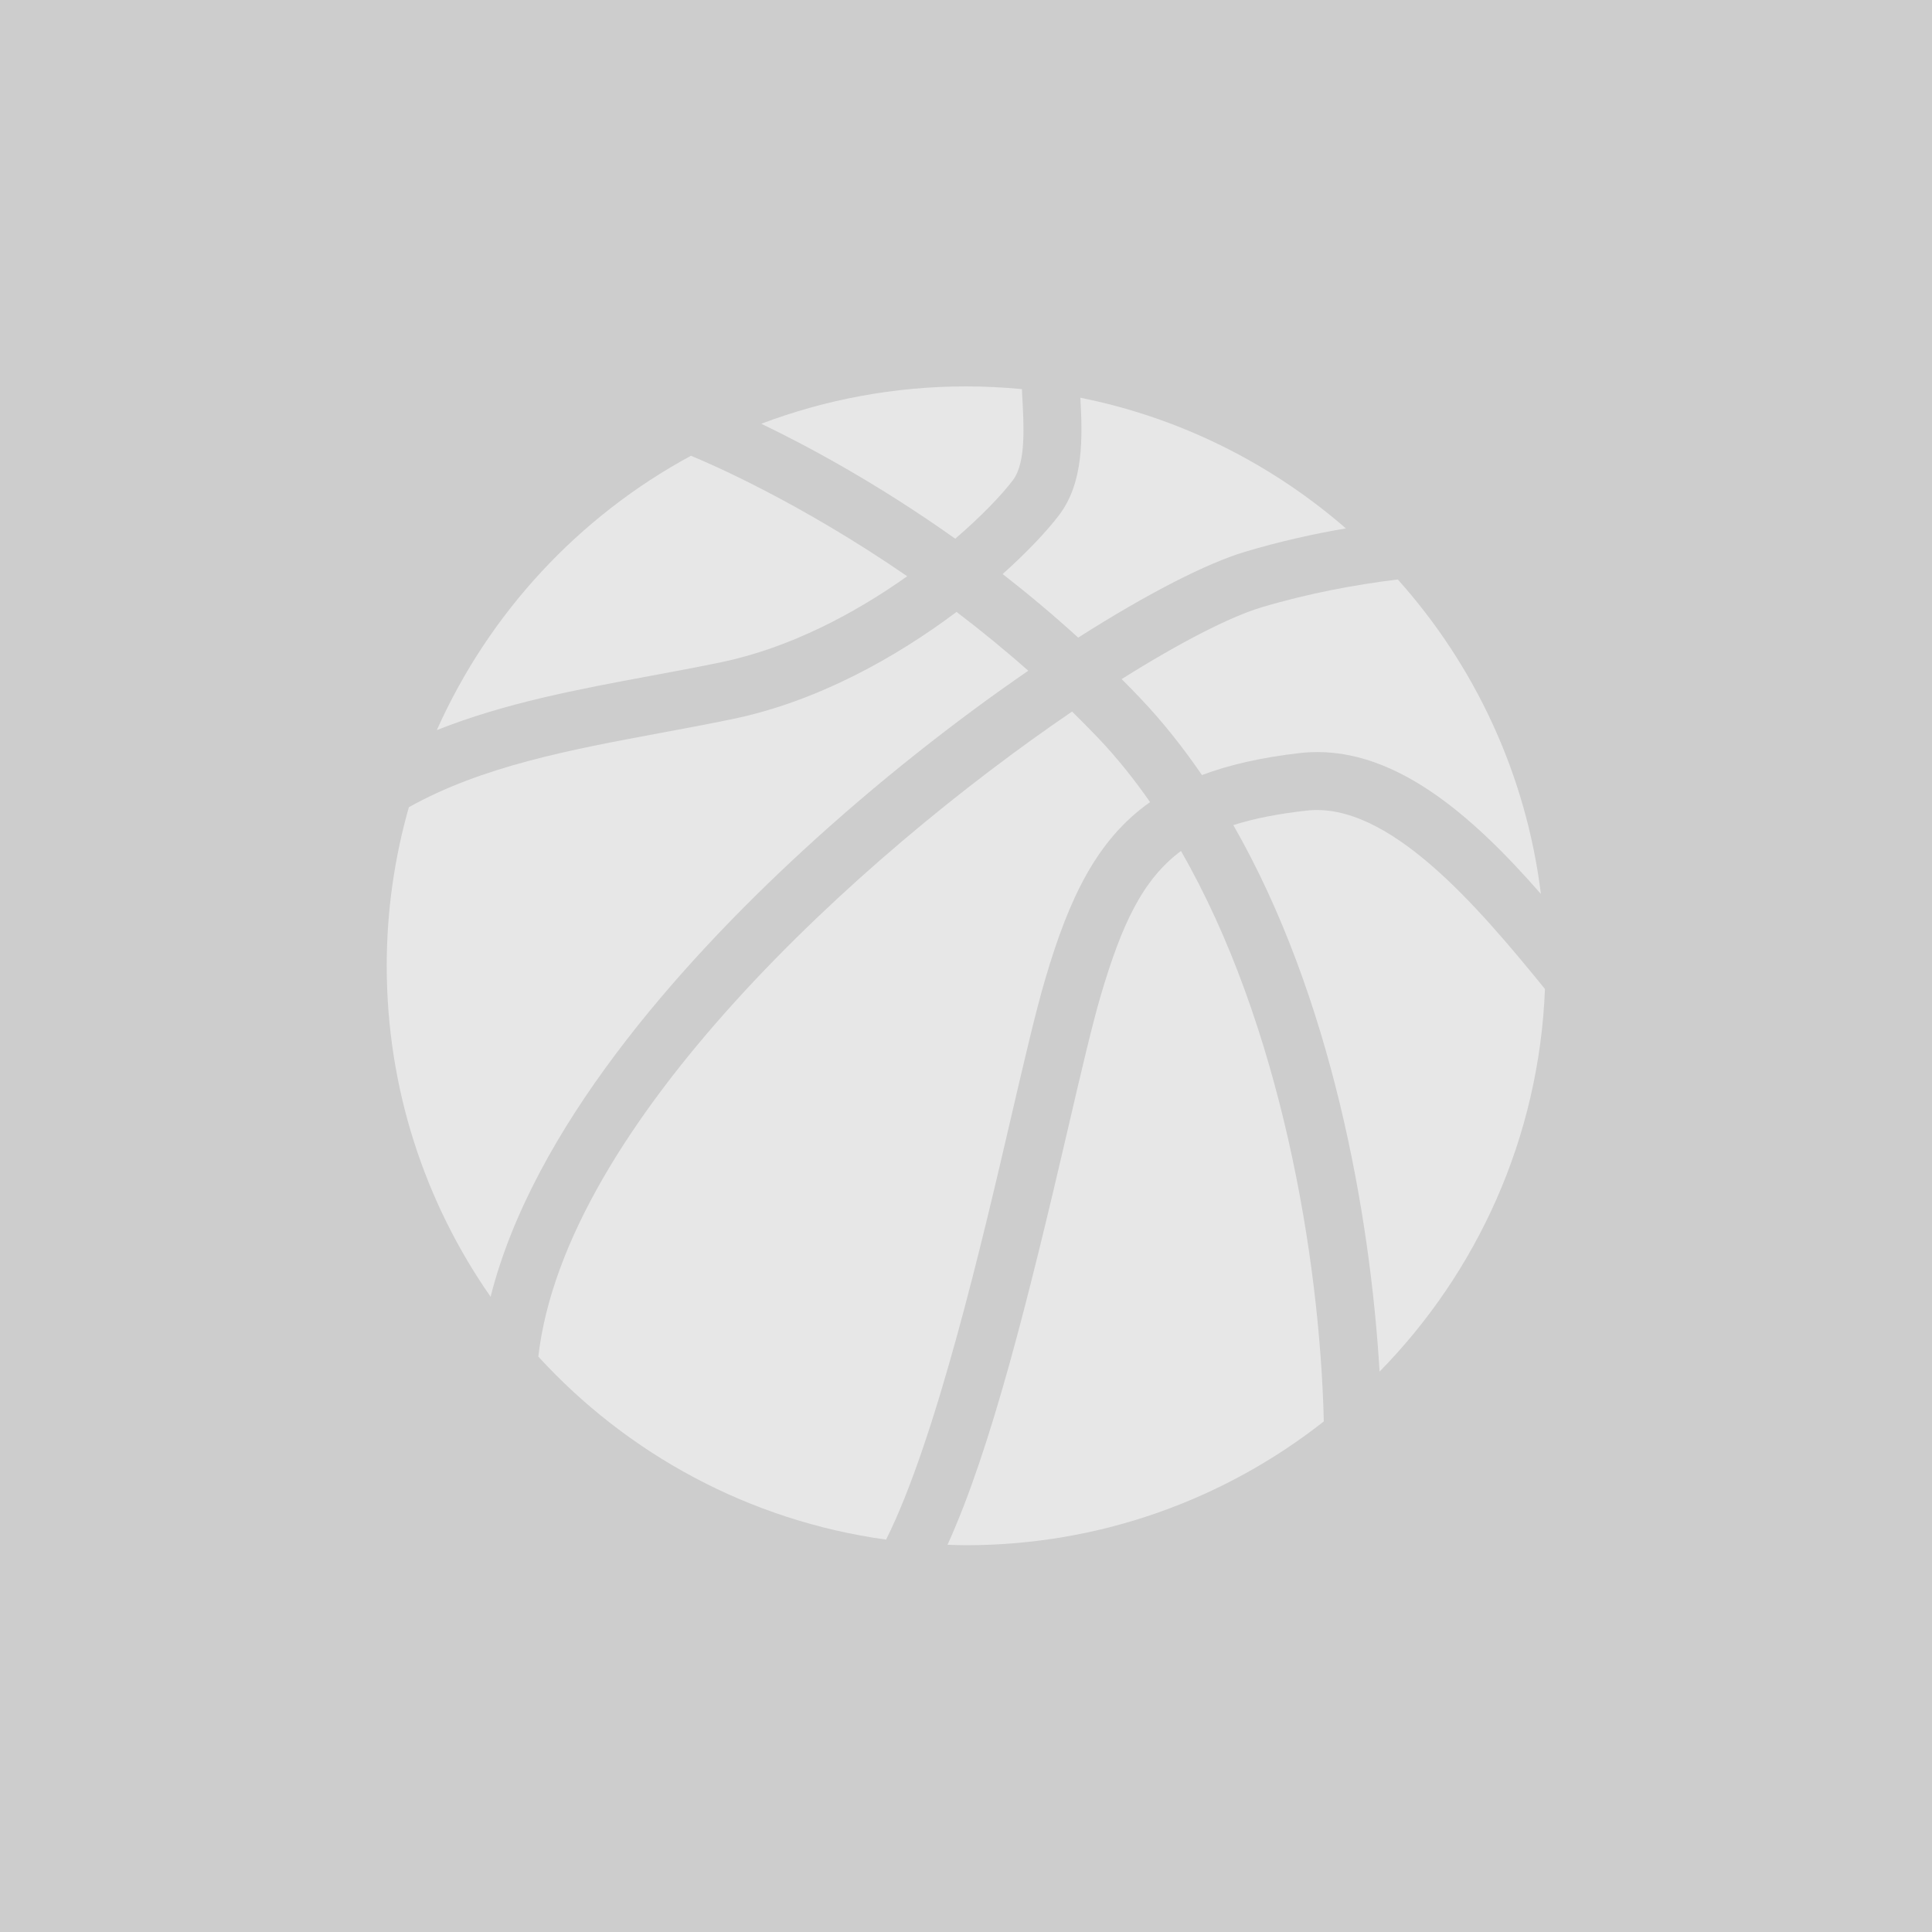 <?xml version="1.0" encoding="UTF-8"?>
<svg width="30px" height="30px" viewBox="0 0 30 30" version="1.1" xmlns="http://www.w3.org/2000/svg" xmlns:xlink="http://www.w3.org/1999/xlink">
    <!-- Generator: Sketch 53.2 (72643) - https://sketchapp.com -->
    <title>Dribbble_icon</title>
    <desc>Created with Sketch.</desc>
    <g id="Page-1" stroke="none" stroke-width="1" fill="none" fill-rule="evenodd">
        <g id="1440" transform="translate(-1140, -35)">
            <g id="Header">
                <g id="Right" transform="translate(1030, 35)">
                    <g id="Dribbble_icon" transform="translate(110, 0)">
                        <rect id="dribbble" fill="#000000" opacity="0.198" x="0" y="0" width="30" height="30"></rect>
                        <g id="ball-of-basketball" transform="translate(6, 6)" fill="#E7E7E7" fill-rule="nonzero">
                            <path d="M9.73,1.454 C9.933,1.184 9.9,0.612 9.871,0.107 C9.87,0.085 9.869,0.064 9.868,0.042 C9.583,0.015 9.294,0 9.002,0 C7.882,0 6.81,0.206 5.821,0.58 C6.526,0.919 7.619,1.503 8.833,2.365 C9.247,2.009 9.559,1.68 9.73,1.454 Z" id="Path"></path>
                            <path d="M14.288,6.587 C13.845,6.637 13.471,6.71 13.151,6.812 C14.68,9.482 15.276,12.854 15.422,15.298 C16.937,13.754 17.899,11.668 17.99,9.357 C16.946,8.074 15.563,6.443 14.288,6.587 Z" id="Path"></path>
                            <path d="M5.199,4.283 C6.273,4.059 7.282,3.519 8.087,2.948 C6.408,1.792 5.008,1.192 4.729,1.077 C2.988,2.019 1.594,3.519 0.783,5.337 C1.837,4.917 2.978,4.703 4.1,4.495 C4.462,4.428 4.837,4.358 5.199,4.283 Z" id="Path"></path>
                            <path d="M11.417,4.545 C11.513,4.641 11.609,4.739 11.704,4.839 C12.054,5.207 12.372,5.609 12.664,6.035 C13.089,5.875 13.589,5.761 14.187,5.693 C15.597,5.534 16.851,6.651 17.927,7.881 C17.696,6.016 16.897,4.329 15.705,2.998 C15.055,3.077 14.33,3.21 13.591,3.43 C13.107,3.575 12.335,3.968 11.417,4.545 Z" id="Path"></path>
                            <path d="M10.234,9.191 C10.603,7.941 11.03,7.04 11.858,6.455 C11.61,6.098 11.342,5.764 11.052,5.459 C10.918,5.319 10.783,5.183 10.647,5.049 C7.324,7.311 2.773,11.465 2.359,15.065 C3.741,16.576 5.631,17.613 7.759,17.907 C8.534,16.364 9.264,13.227 9.697,11.362 C9.906,10.466 10.085,9.692 10.234,9.191 Z" id="Path"></path>
                            <path d="M6.466,7.209 C7.625,6.141 8.848,5.184 9.967,4.415 C9.594,4.085 9.22,3.781 8.853,3.502 C7.923,4.2 6.706,4.888 5.382,5.164 C5.011,5.241 4.631,5.312 4.264,5.38 C2.849,5.643 1.491,5.897 0.349,6.534 C0.126,7.317 0.005,8.143 0.005,8.997 C0.005,10.908 0.602,12.679 1.618,14.136 C2.276,11.53 4.534,8.989 6.466,7.209 Z" id="Path"></path>
                            <path d="M10.742,3.901 C11.813,3.219 12.735,2.747 13.334,2.568 C13.872,2.407 14.399,2.29 14.899,2.205 C13.744,1.202 12.334,0.488 10.776,0.176 C10.811,0.804 10.826,1.494 10.448,1.995 C10.268,2.233 9.964,2.56 9.569,2.914 C9.956,3.215 10.35,3.544 10.742,3.901 Z" id="Path"></path>
                            <path d="M11.096,9.446 C10.956,9.922 10.779,10.683 10.574,11.566 C9.968,14.17 9.389,16.501 8.713,17.987 C8.809,17.99 8.905,17.994 9.002,17.994 C11.098,17.994 13.026,17.275 14.556,16.072 C14.495,13.515 13.882,9.899 12.338,7.214 C11.739,7.659 11.417,8.36 11.096,9.446 Z" id="Path"></path>
                        </g>
                    </g>
                </g>
            </g>
        </g>
    </g>
</svg>